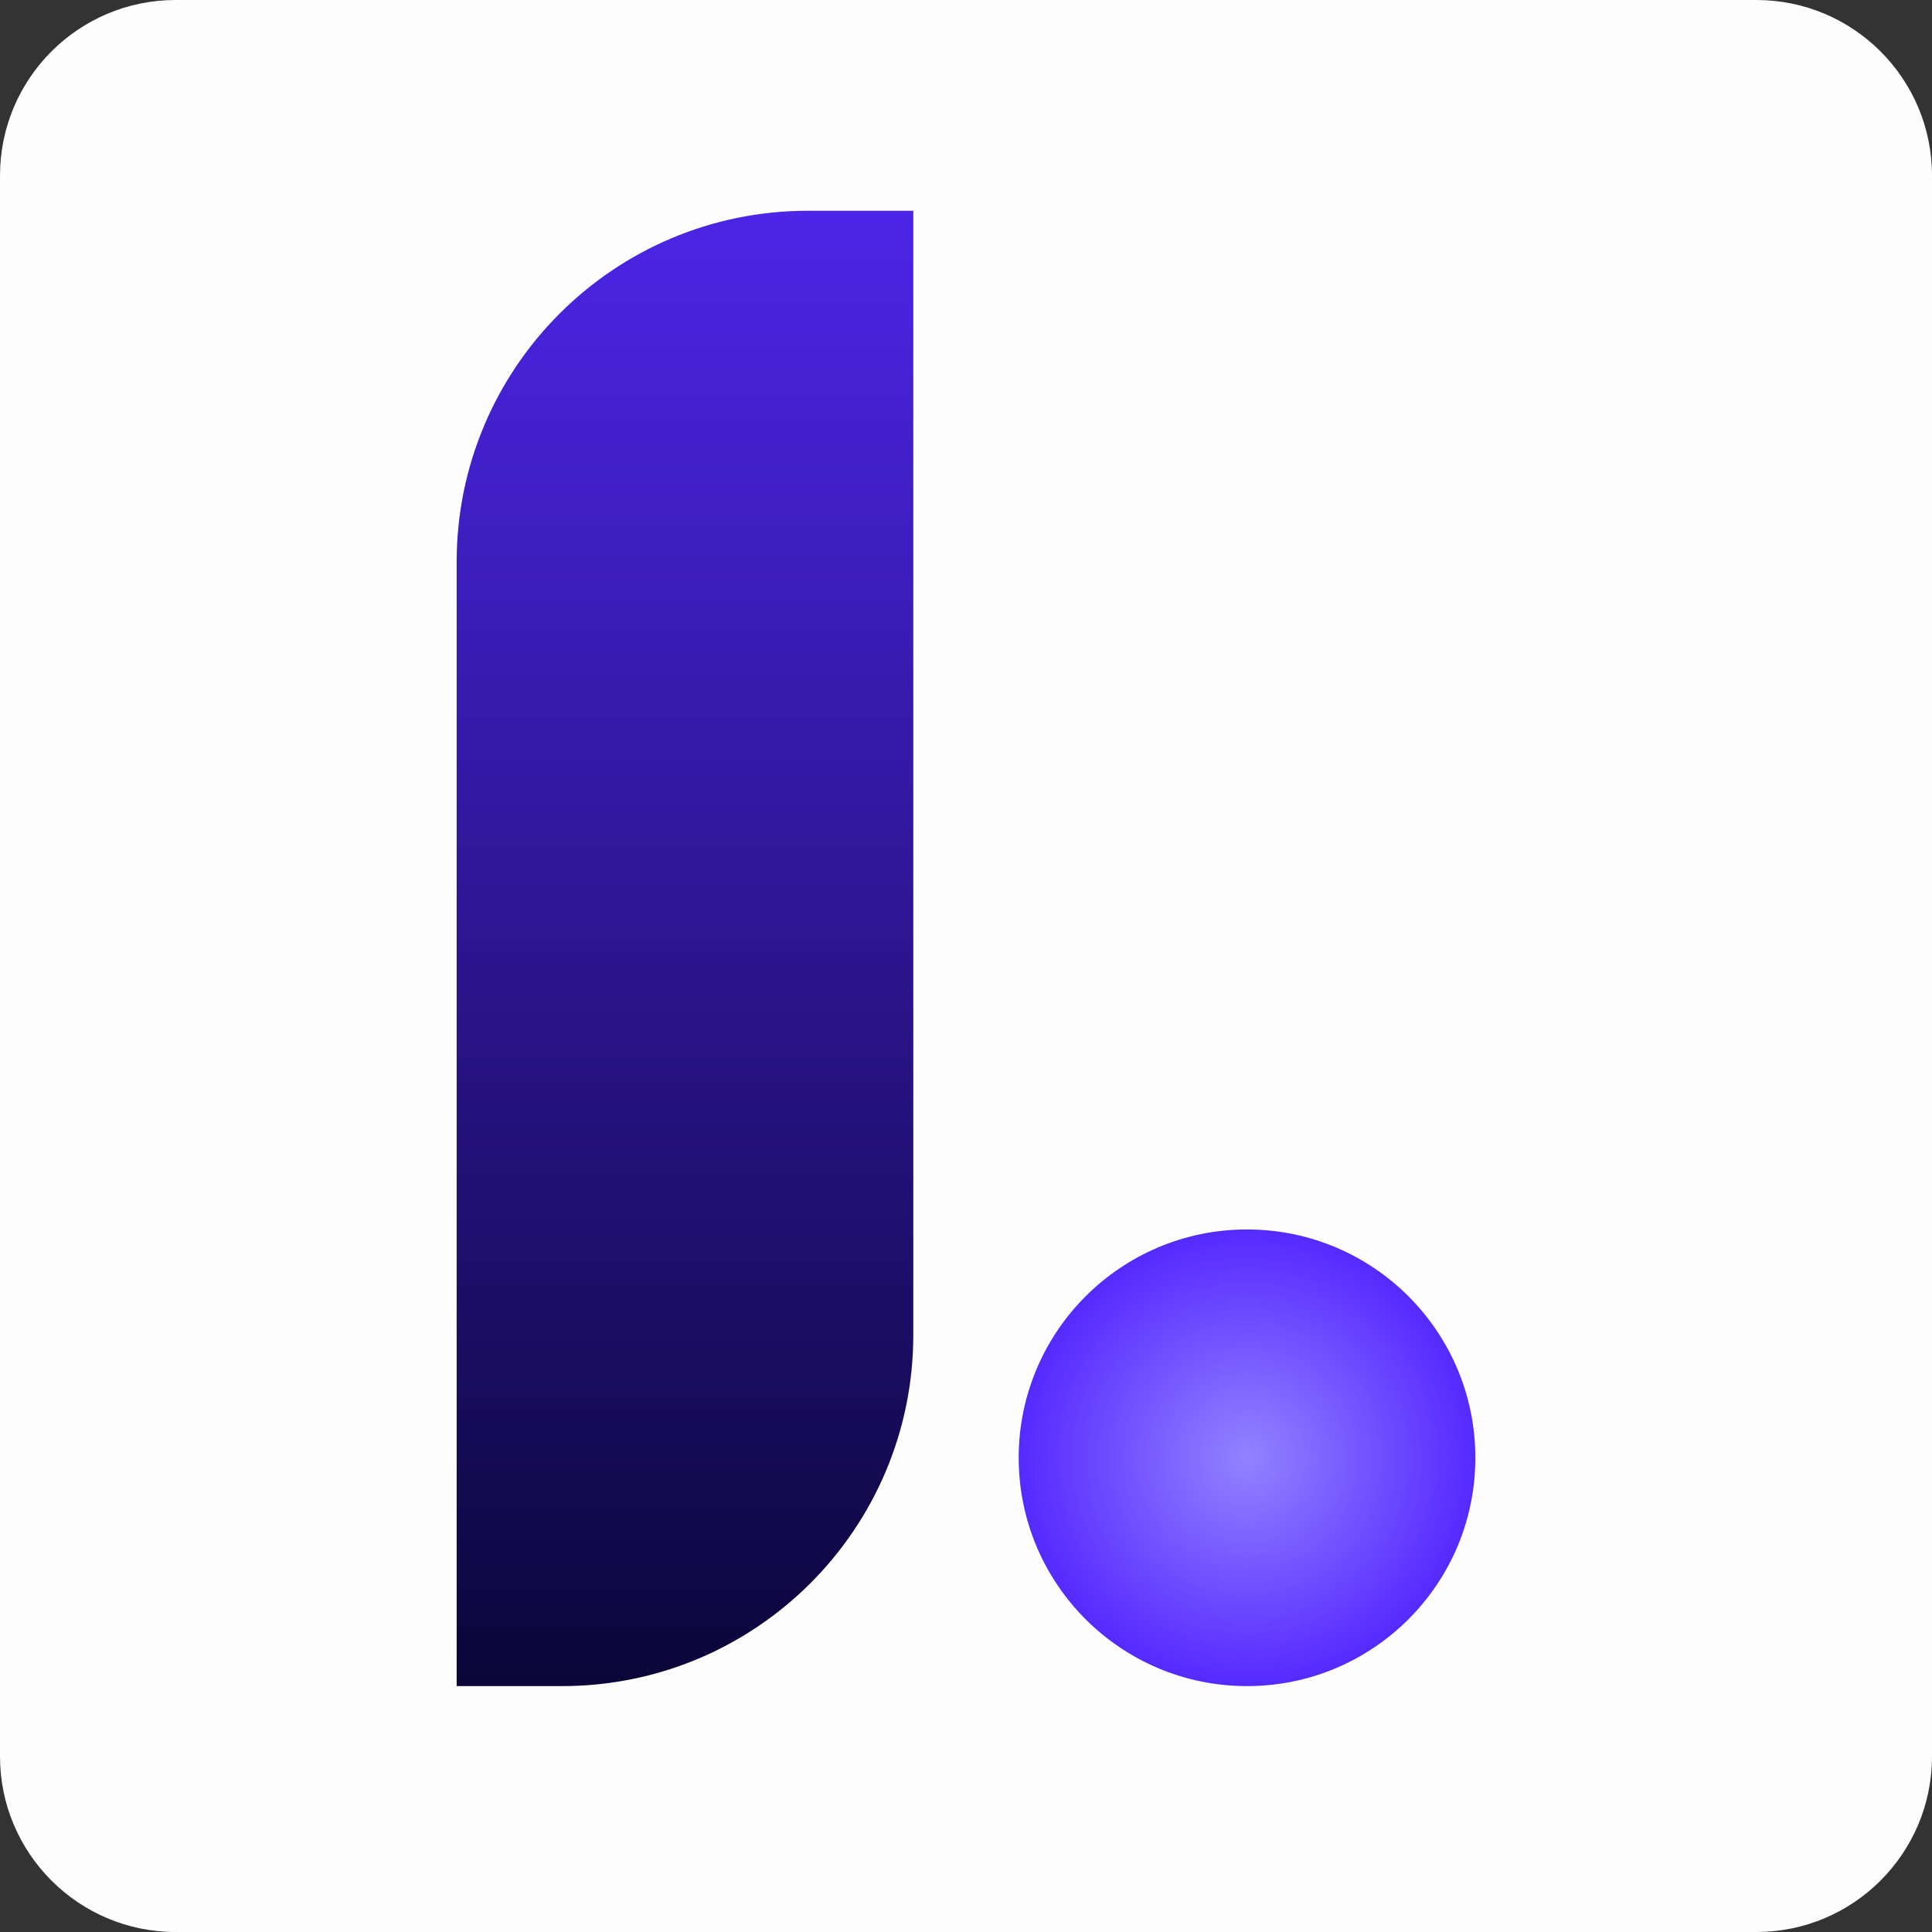 <svg width="277" height="277" viewBox="0 0 277 277" fill="none" xmlns="http://www.w3.org/2000/svg">
<rect x="0" y="0" width="277" height="277" fill="#333333" stroke="none"/>
<path d="M0 25.182C0 11.274 11.274 0 25.182 0H251.818C265.726 0 277 11.274 277 25.182V251.818C277 265.726 265.726 277 251.818 277H25.182C11.274 277 0 265.726 0 251.818V25.182Z" fill="#FDFDFD"/>
<path d="M65.473 80.582C65.473 52.767 88.021 30.218 115.836 30.218H130.945V191.382C130.945 219.197 108.397 241.745 80.582 241.745H65.473V80.582Z" fill="url(#paint0_linear_73_31)"/>
<path d="M211.527 209.009C211.527 227.089 196.871 241.745 178.791 241.745C160.711 241.745 146.055 227.089 146.055 209.009C146.055 190.929 160.711 176.273 178.791 176.273C196.871 176.273 211.527 190.929 211.527 209.009Z" fill="url(#paint1_radial_73_31)"/>
<defs>
<linearGradient id="paint0_linear_73_31" x1="138.5" y1="0" x2="138.5" y2="277" gradientUnits="userSpaceOnUse">
<stop stop-color="#552AFF"/>
<stop offset="1" stop-color="#00001C"/>
</linearGradient>
<radialGradient id="paint1_radial_73_31" cx="0" cy="0" r="1" gradientUnits="userSpaceOnUse" gradientTransform="translate(178.791 209.009) rotate(90) scale(32.736)">
<stop stop-color="#9382FF"/>
<stop offset="1" stop-color="#552AFF"/>
</radialGradient>
</defs>
</svg>
